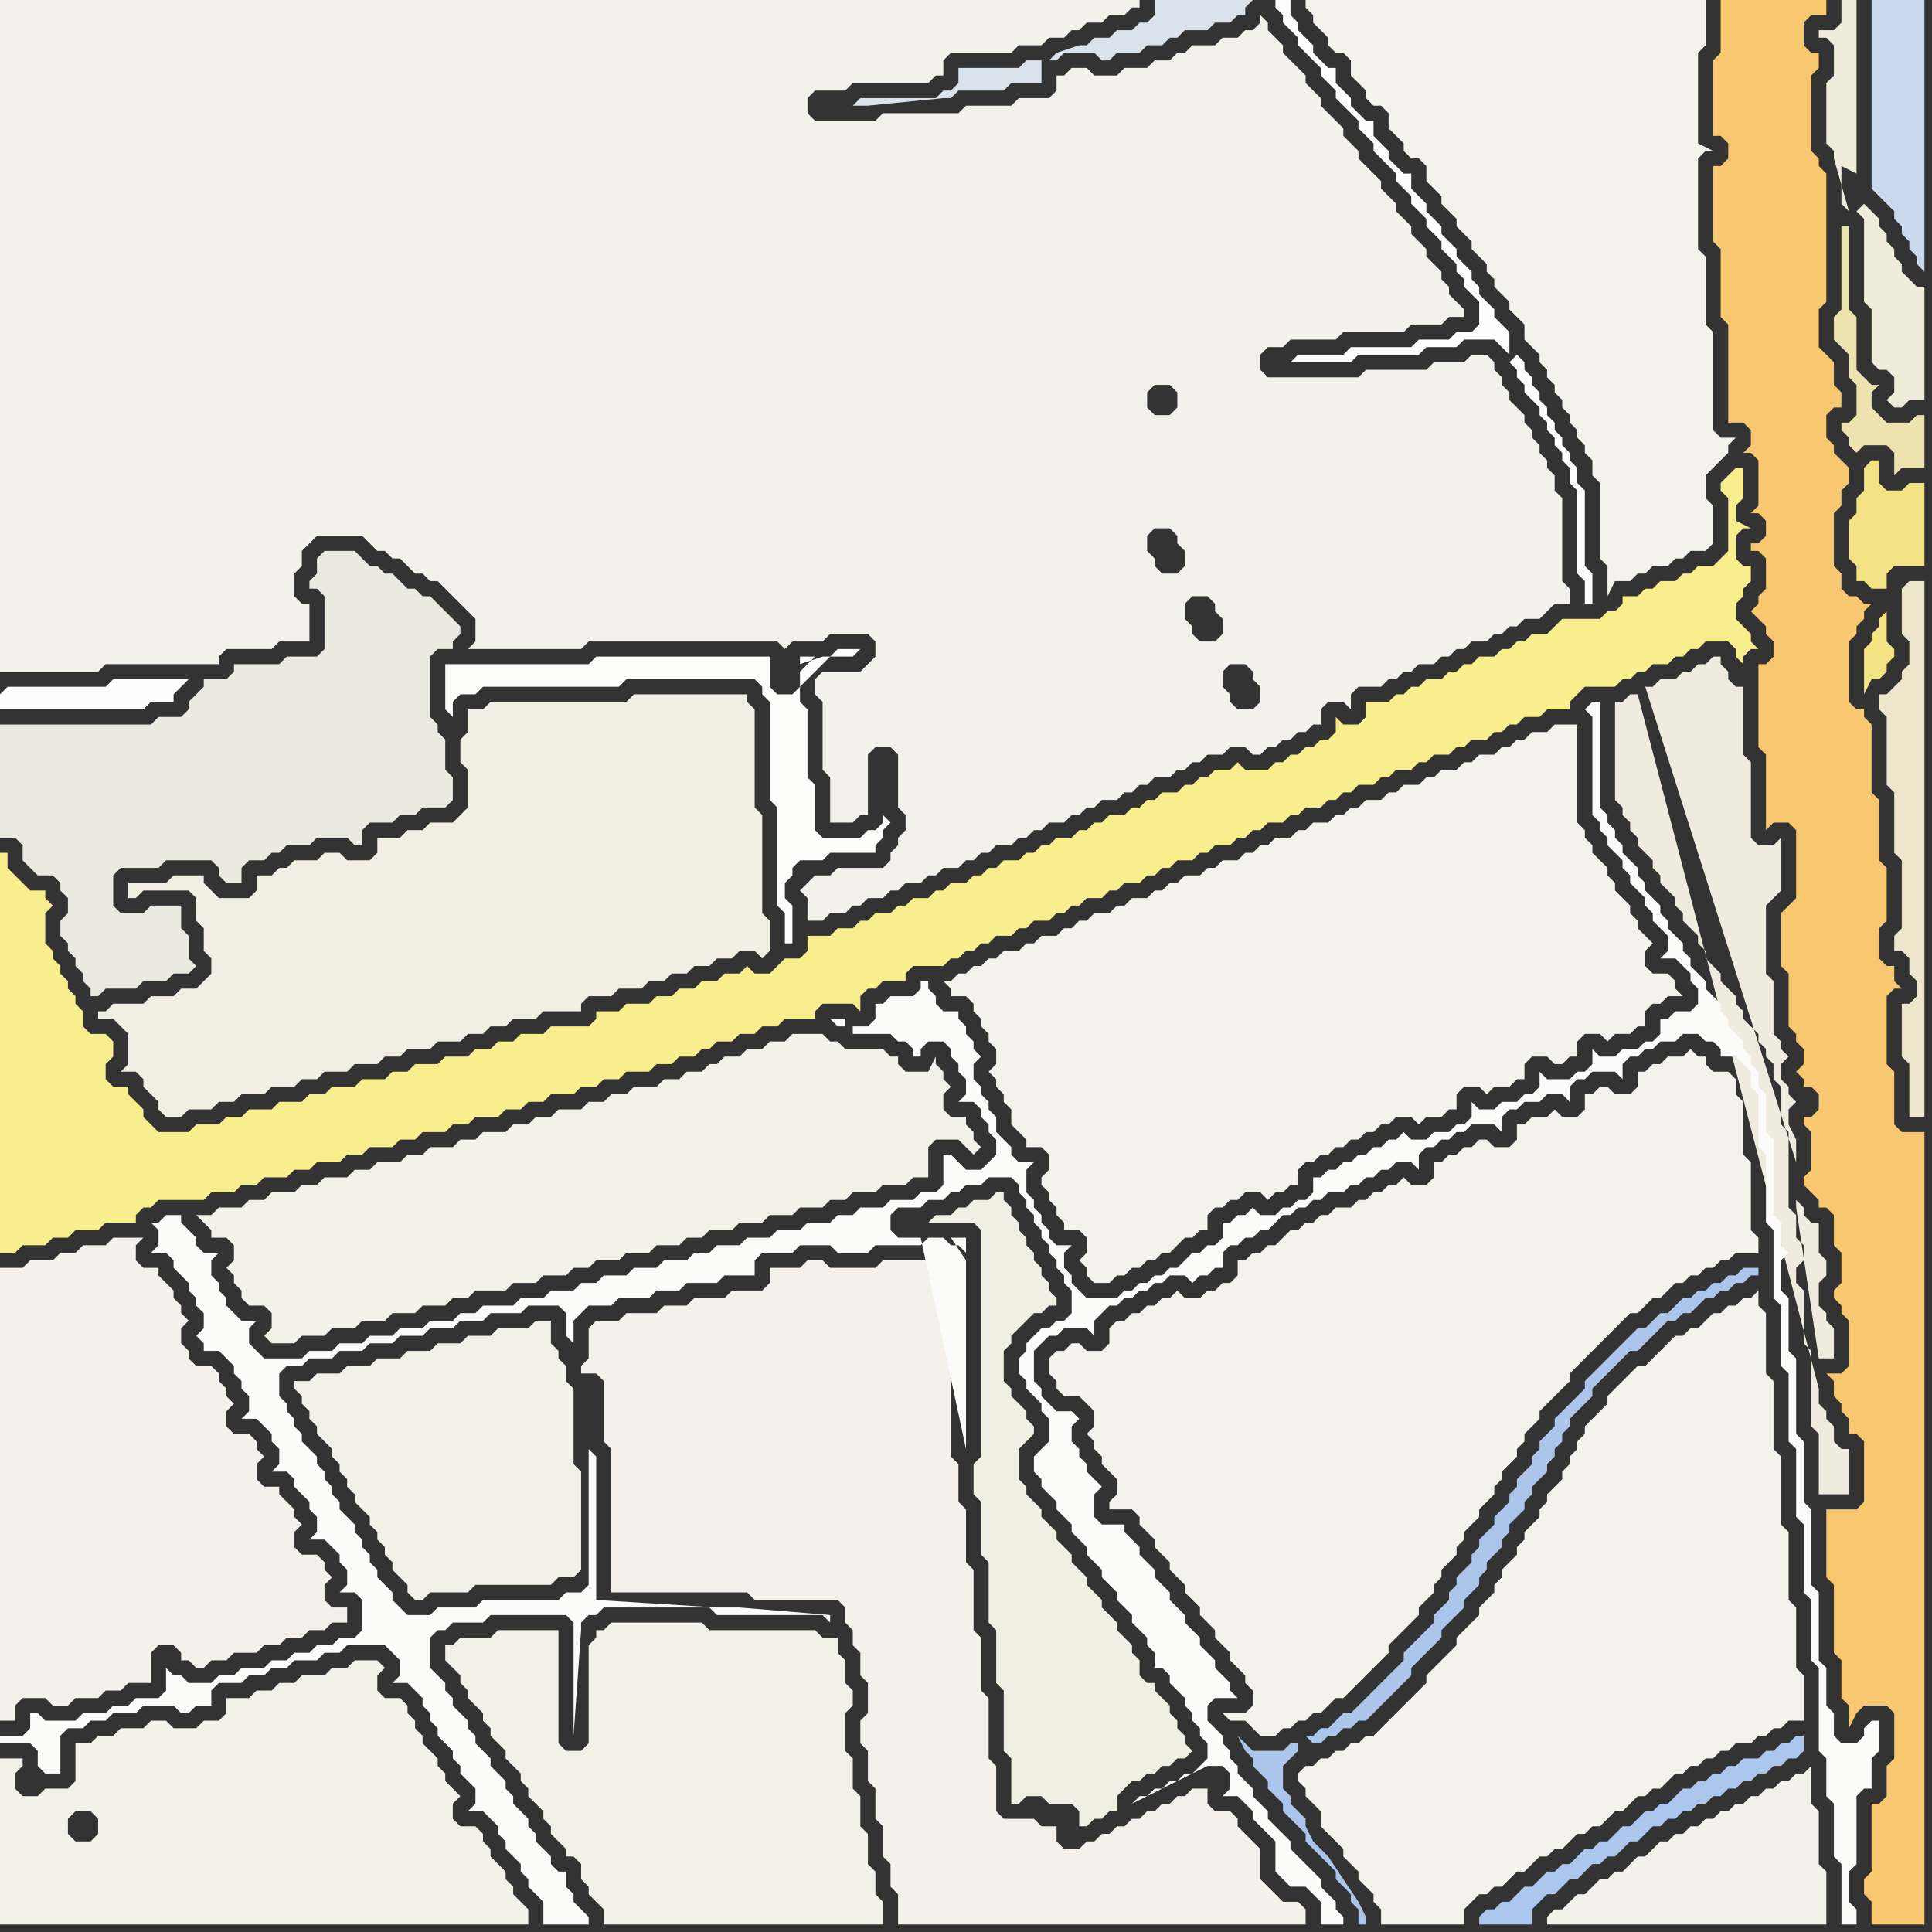 <svg width="256" height="256" xmlns="http://www.w3.org/2000/svg"><rect width="100%" height="100%" fill="#333333" stroke="none"/><script> 
var tempColor;
function hoverPath(evt){
obj = evt.target;
tempColor = obj.getAttribute("fill");
obj.setAttribute("fill","red");
//alert(tempColor);
//obj.setAttribute("stroke","red");}
function recoverPath(evt){
obj = evt.target;
obj.setAttribute("fill", tempColor);
//obj.setAttribute("stroke", tempColor);
}</script><path onmouseover="hoverPath(evt)" onmouseout="recoverPath(evt)" fill="rgb(243,241,233)" d="M  2,168l -2,0 0,60 2,0 0,-2 1,-1 3,0 1,1 2,0 1,-1 3,0 1,-1 2,0 1,-1 3,0 0,-4 1,-1 2,0 1,1 0,1 1,0 1,1 1,0 1,-1 2,0 1,-1 3,0 1,-1 2,0 1,-1 2,0 1,-1 2,0 1,-1 2,0 0,-2 -2,0 -1,-1 0,-2 1,-1 -1,-1 0,-1 -1,-1 -2,0 -1,-1 0,-2 1,-1 -1,-1 0,-1 -1,-1 -1,-1 0,-1 -2,0 -1,-1 0,-2 1,-1 -1,-1 0,-1 -1,-1 -2,0 -1,-1 0,-2 1,-1 -1,-1 0,-1 -1,-1 0,-1 -1,-1 -2,0 -1,-1 0,-1 -1,-1 0,-2 1,-1 -1,-1 0,-1 -1,-1 0,-1 -1,-1 -1,-1 0,-1 -2,0 -1,-1 0,-2 1,-1 -4,0 -1,1 -3,0 -1,1 -2,0 -1,1 -3,0 -1,1Z"/>
<path onmouseover="hoverPath(evt)" onmouseout="recoverPath(evt)" fill="rgb(242,241,231)" d="M  41,183l -2,0 0,1 1,1 0,1 1,1 0,1 1,1 0,1 1,1 1,1 0,1 1,1 0,1 1,1 0,1 1,1 0,1 1,1 1,1 0,1 1,1 0,1 1,1 0,1 1,1 0,1 1,1 1,1 0,1 1,1 1,0 1,-1 5,0 1,-1 10,0 1,-1 2,0 1,-1 0,-13 -1,-1 0,-10 -1,-1 0,-2 -1,-1 0,-1 -1,-1 0,-3 -2,0 -1,1 -4,0 -1,1 -3,0 -1,1 -3,0 -1,1 -3,0 -1,1 -3,0 -1,1 -3,0 -1,1 -3,0 -1,1Z"/>
<path onmouseover="hoverPath(evt)" onmouseout="recoverPath(evt)" fill="rgb(253,253,253)" d="M  171,48l 8,0 1,-1 8,0 1,-1 4,0 1,-1 4,0 1,1 1,1 0,-3 -1,-1 -1,-1 0,-1 -1,-1 -1,-1 0,-1 -1,-1 0,-1 -1,-1 -1,-1 0,-1 -1,-1 -1,-1 0,-1 -1,-1 -1,-1 0,-1 -1,-1 -1,-1 0,-2 -1,0 -1,-1 -1,-1 0,-1 -1,-1 -1,-1 0,-2 -1,0 -1,-1 -1,-1 0,-1 -1,-1 -1,-1 0,-2 -1,0 -1,-1 -1,-1 0,-1 -1,-1 -1,-1 0,-1 -1,-1 0,-2 -2,0 0,1 1,1 0,1 1,1 1,1 0,1 1,1 1,1 1,1 0,1 1,1 1,1 0,1 1,1 1,1 1,1 0,1 1,1 1,1 0,1 1,1 1,1 1,1 0,1 1,1 1,1 0,1 1,1 1,1 0,1 1,1 1,1 0,1 1,1 1,1 0,1 1,1 0,1 1,1 1,1 0,3 -1,1 -2,0 -1,1 -4,0 -1,1 -8,0 -1,1 -6,0 -1,1 30,-1 -1,1 0,0 1,1 0,1 1,1 0,1 1,1 1,1 0,1 1,1 0,1 1,1 0,1 1,1 0,1 1,1 0,2 1,1 0,11 1,1 0,3 1,0 0,-4 -1,-1 0,-10 -1,-1 0,-2 -1,-1 0,-1 -1,-1 0,-1 -1,-1 0,-1 -1,-1 0,-1 -1,-1 0,-1 -1,-1 0,-1 -1,-1 0,-1 -1,-1 -30,1Z"/>
<path onmouseover="hoverPath(evt)" onmouseout="recoverPath(evt)" fill="rgb(243,242,233)" d="M  28,161l -2,0 1,1 0,0 1,1 0,1 2,0 1,1 0,2 -1,1 1,1 0,1 1,1 0,1 1,1 2,0 1,1 0,2 -1,1 1,1 3,0 1,-1 3,0 1,-1 3,0 1,-1 3,0 1,-1 3,0 1,-1 3,0 1,-1 2,0 1,-1 4,0 1,-1 3,0 1,-1 3,0 1,-1 2,0 1,-1 3,0 1,-1 3,0 1,-1 3,0 1,-1 2,0 1,-1 3,0 1,-1 3,0 1,-1 3,0 1,-1 3,0 1,-1 2,0 1,-1 3,0 1,-1 3,0 1,-1 2,0 0,-4 1,-1 3,0 1,1 1,1 1,-1 0,0 -1,-1 0,-1 -1,-1 0,-1 -2,0 -1,-1 0,-2 1,-1 -1,-1 0,-1 -1,-1 0,-1 -1,2 -3,0 -1,-1 0,-1 -1,0 -1,-1 -5,0 -1,-1 -1,0 -1,-1 -4,0 -1,1 -2,0 -1,1 -2,0 -1,1 -2,0 -1,1 -1,0 -1,1 -2,0 -1,1 -2,0 -1,1 -3,0 -1,1 -2,0 -1,1 -2,0 -1,1 -3,0 -1,1 -2,0 -1,1 -2,0 -1,1 -3,0 -1,1 -2,0 -1,1 -3,0 -1,1 -2,0 -1,1 -3,0 -1,1 -2,0 -1,1 -3,0 -1,1 -2,0 -1,1 -3,0 -1,1 -2,0 -1,1 -3,0 -1,1Z"/>
<path onmouseover="hoverPath(evt)" onmouseout="recoverPath(evt)" fill="rgb(243,241,233)" d="M  78,177l 0,3 -1,1 0,1 2,0 1,1 0,8 1,1 0,19 18,0 1,1 11,0 1,1 0,2 1,1 0,2 1,1 0,3 1,1 0,4 -1,1 0,3 1,1 0,4 1,1 0,4 1,1 0,4 1,1 0,3 1,1 0,4 54,0 0,-2 -1,-1 -2,0 -1,-1 -1,-1 -1,-1 0,-4 -1,-1 -1,-1 -1,-1 0,-1 -1,-1 -2,0 -1,-1 0,-2 -2,0 -1,1 -1,0 -1,1 -1,0 -1,1 -1,0 -1,1 -1,0 -1,1 -1,0 -1,1 -1,0 -1,1 -1,0 -1,1 -2,0 -1,-1 0,-2 -2,0 -1,-1 -4,0 -1,-1 0,-6 -1,-1 0,-8 -1,-1 0,-7 -1,-1 0,-8 -1,-1 0,-7 -1,-1 0,-5 -1,-1 0,-26 -1,0 -1,-1 -1,1 -6,0 -1,1 -6,0 -1,-1 -2,0 -1,1 -4,0 0,2 -1,1 -4,0 -1,1 -4,0 -1,1 -3,0 -1,1 -4,0 -1,1 -3,0 -1,1 0,1 82,59 0,0 -82,-59Z"/>
<path onmouseover="hoverPath(evt)" onmouseout="recoverPath(evt)" fill="rgb(242,241,232)" d="M  80,216l -1,0 0,1 -1,1 0,13 -1,1 -2,0 -1,-1 0,-15 -8,0 -1,1 -4,0 -1,1 -1,0 0,2 1,1 0,0 1,1 0,1 1,1 0,1 1,1 1,1 0,1 1,1 0,1 1,1 1,1 0,1 1,1 1,1 0,1 1,1 0,1 1,1 1,1 0,1 1,1 0,1 1,1 1,1 0,1 1,0 1,1 0,2 1,1 0,1 1,1 1,1 0,2 37,0 0,-3 -1,-1 0,-3 -1,-1 0,-4 -1,-1 0,-4 -1,-1 0,-4 -1,-1 0,-5 1,-1 0,-2 -1,-1 0,-3 -1,-1 0,-2 -2,0 -1,-1 -14,0 -1,-1 -12,0 -1,1Z"/>
<path onmouseover="hoverPath(evt)" onmouseout="recoverPath(evt)" fill="rgb(244,243,235)" d="M  128,129l -1,0 -1,1 -1,0 1,1 0,1 2,0 1,1 0,1 1,1 0,1 1,1 0,1 1,1 0,2 -1,1 1,1 0,1 1,1 0,1 1,1 0,2 1,1 1,1 0,1 2,0 1,1 0,2 -1,1 0,1 1,1 0,1 1,1 0,1 1,1 0,1 2,0 1,1 0,2 -1,1 1,1 0,1 1,1 2,0 1,-1 1,0 1,-1 1,0 1,-1 1,0 1,-1 1,0 1,-1 1,-1 1,0 1,-1 1,0 0,-2 1,-1 1,0 1,-1 1,0 1,-1 2,0 1,1 1,-1 1,0 1,-1 1,0 0,-2 1,-1 1,0 1,-1 1,0 1,-1 1,0 1,-1 1,0 1,-1 1,0 1,-1 1,0 1,-1 2,0 1,1 1,-1 2,0 1,-1 1,0 0,-2 1,-1 2,0 1,1 1,-1 2,0 1,-1 1,0 0,-2 1,-1 2,0 1,1 1,0 1,-1 1,0 0,-2 1,-1 2,0 1,1 1,-1 2,0 1,-1 1,0 0,-2 1,-1 1,0 1,-1 2,0 -1,-1 0,-1 -1,-1 -2,0 -1,-1 0,-2 1,-1 -1,-1 0,0 -1,-1 0,-1 -1,-1 0,-1 -1,-1 -1,-1 0,-1 -1,-1 0,-1 -1,-1 -1,-1 0,-1 -1,-1 0,-1 -1,-1 0,-13 -3,0 -1,1 -2,0 -1,1 -1,0 -1,1 -1,0 -1,1 -2,0 -1,1 -1,0 -1,1 -2,0 -1,1 -1,0 -1,1 -2,0 -1,1 -1,0 -1,1 -2,0 -1,1 -1,0 -1,1 -1,0 -1,1 -2,0 -1,1 -1,0 -1,1 -2,0 -1,1 -1,0 -1,1 -1,0 -1,1 -2,0 -1,1 -1,0 -1,1 -2,0 -1,1 -1,0 -1,1 -1,0 -1,1 -2,0 -1,1 -1,0 -1,1 -2,0 -1,1 -1,0 -1,1 -1,0 -1,1 -2,0 -1,1 -1,0 -1,1 -2,0 -1,1 -1,0 -1,1 -1,0 -1,1Z"/>
<path onmouseover="hoverPath(evt)" onmouseout="recoverPath(evt)" fill="rgb(244,243,235)" d="M  175,0l -2,0 0,1 1,1 0,1 1,1 1,1 0,1 1,1 1,0 1,1 0,2 1,1 1,1 0,1 1,1 1,0 1,1 0,2 1,1 1,1 0,1 1,1 1,0 1,1 0,2 1,1 1,1 0,1 1,1 1,1 0,1 1,1 1,1 0,1 1,1 1,1 0,1 1,1 0,1 1,1 1,1 0,1 1,1 1,1 0,2 1,1 1,1 0,1 1,1 0,1 1,1 0,1 1,1 0,1 1,1 0,1 1,1 0,1 1,1 0,1 1,1 0,2 1,1 0,10 1,1 0,4 1,-2 2,0 1,-1 1,0 1,-1 2,0 1,-1 1,0 1,-1 2,0 1,-1 0,-5 -1,-1 0,-3 1,-1 1,-1 1,-1 0,-1 1,-1 -2,0 -1,-1 0,-13 -1,-1 0,-9 -1,-1 0,-12 1,-1 1,0 -2,-1 0,-12 1,-1 0,-6Z"/>
<path onmouseover="hoverPath(evt)" onmouseout="recoverPath(evt)" fill="rgb(247,200,112)" d="M  229,0l -1,0 0,7 -1,1 0,10 1,0 1,1 0,2 -1,1 -1,0 0,10 1,1 0,9 1,1 0,13 2,0 1,1 0,2 -1,1 1,0 1,1 0,6 -1,1 1,0 1,1 0,2 -1,1 -1,0 0,1 1,0 1,1 0,4 -1,1 0,1 -1,1 1,1 0,0 1,1 0,1 1,1 0,2 -1,1 -1,0 0,11 1,1 0,10 1,-1 2,0 1,1 0,9 -1,1 -1,1 0,7 1,1 0,7 1,1 0,1 1,1 0,2 -1,1 1,1 0,1 1,0 1,1 0,2 -1,1 -1,0 0,1 1,1 0,5 -1,1 0,1 1,1 1,1 0,1 1,0 1,1 0,4 1,1 0,4 -1,1 0,1 1,1 0,1 1,1 0,6 -1,1 -2,0 1,1 0,2 1,1 0,1 1,1 0,2 1,0 1,1 0,8 -1,1 -4,0 0,9 1,1 0,9 1,1 0,5 1,1 0,3 1,-2 1,-1 3,0 1,1 0,6 -1,1 0,4 -1,1 -1,0 0,9 -1,1 0,2 1,1 0,3 7,0 0,-105 -3,0 -1,-1 0,-7 -1,-1 0,-9 1,-1 1,0 -1,-1 0,-2 -1,0 -1,-1 0,-4 1,-1 0,-7 -1,-1 0,-8 -1,-1 0,-9 -1,-1 0,-1 -1,0 -1,-1 0,-8 1,-1 0,-1 1,-1 0,-1 1,-1 -1,0 -1,-1 -1,0 -1,-1 0,-2 -1,-1 0,-7 1,-1 0,-2 1,-1 0,-2 -1,-1 0,0 -1,-1 0,-1 -1,-1 0,-3 1,-1 1,0 0,-2 -1,-1 0,-3 -1,-1 -1,-1 0,-5 1,-1 0,-17 -1,-1 0,-1 -1,-1 0,-10 1,-1 0,-2 -1,0 -1,-1 0,-3 1,-1 2,0 0,-2Z"/>
<path onmouseover="hoverPath(evt)" onmouseout="recoverPath(evt)" fill="rgb(244,243,235)" d="M  172,235l 0,1 1,1 0,1 1,1 1,1 0,2 1,1 1,1 1,1 0,1 1,1 1,1 0,1 1,1 1,1 0,1 1,1 0,2 11,0 0,-2 1,-1 1,-1 1,0 1,-1 1,0 1,-1 1,-1 1,0 1,-1 1,-1 1,0 1,-1 1,0 1,-1 1,-1 1,0 1,-1 1,0 1,-1 1,-1 1,0 1,-1 1,-1 1,0 1,-1 1,0 1,-1 1,-1 1,0 1,-1 1,0 1,-1 1,0 1,-1 1,0 1,-1 2,0 1,-1 1,0 1,-1 1,0 1,-1 2,0 0,-6 -1,-1 0,-8 -1,-1 0,-9 -1,-1 0,-9 -1,-1 0,-9 -1,-1 0,-8 -1,-1 0,-2 -1,1 -1,0 -1,1 -1,0 -1,1 -1,0 -2,2 -1,0 -1,1 -1,0 -1,1 -1,1 -1,1 -1,1 -1,0 -2,2 -1,1 -1,1 0,1 -1,1 -1,1 -1,1 0,1 -1,1 0,1 -1,1 0,1 -1,1 0,1 -1,1 -1,1 0,1 -1,1 0,1 -1,1 -1,1 0,1 -1,1 0,1 -1,1 -1,1 0,1 -1,1 0,1 -1,1 -1,1 0,1 -2,2 -1,1 0,1 -1,1 -2,2 -1,1 0,1 -1,1 -1,1 -1,1 -4,4 -1,0 -1,1 -1,0 -1,1 -1,0 -1,1 -1,0 -1,1 -1,0 -1,1Z"/>
<path onmouseover="hoverPath(evt)" onmouseout="recoverPath(evt)" fill="rgb(254,254,254)" d="M  0,92l 0,2 19,0 1,-1 3,0 0,-1 1,-1 1,-1 -10,0 -1,1 -13,0 -1,1Z"/>
<path onmouseover="hoverPath(evt)" onmouseout="recoverPath(evt)" fill="rgb(239,236,223)" d="M  217,92l -1,0 -1,1 -1,0 0,13 1,1 0,1 1,1 0,1 1,1 0,1 1,1 1,1 0,1 1,1 0,1 1,1 1,1 0,1 1,1 0,1 1,1 1,1 0,1 1,1 0,1 1,1 1,1 0,1 1,1 1,1 0,1 1,1 0,1 1,1 1,1 0,1 1,1 0,1 1,1 0,2 1,1 0,5 1,1 0,10 1,1 0,3 1,1 0,2 -1,1 0,2 1,1 0,7 1,1 0,10 1,1 0,8 4,0 0,-6 -1,0 -1,-1 0,-2 -1,-1 0,-1 -1,-1 0,-2 -24,-92 24,88 2,0 0,-4 -1,-1 0,-1 -1,-1 0,-3 1,-1 0,-2 -1,-1 0,-4 -1,0 -1,-1 0,-1 -1,-1 0,1 3,20 -24,-88 21,62 0,-3 -1,-2 0,-2 1,-1 0,0 -1,-1 0,-1 -1,-1 0,-2 1,-1 -1,-1 0,-1 -1,-1 0,-7 -1,-1 0,-9 1,-1 1,-1 0,-7 -1,1 -2,0 -1,-1 0,-10 -1,-1 0,-9 -1,0 -1,-1 0,-1 -1,-1 0,-1 -1,0 -1,1 -1,0 -1,1 -1,0 -1,1 -2,0 -1,1 -1,0 20,63 -21,-62Z"/>
<path onmouseover="hoverPath(evt)" onmouseout="recoverPath(evt)" fill="rgb(240,236,220)" d="M  246,28l 1,1 0,11 1,1 0,7 1,1 1,0 1,1 0,2 -1,1 1,1 1,0 1,-1 2,0 0,-15 -1,0 -1,-1 -1,-1 0,-1 -1,-1 0,-1 -1,-1 0,-1 -1,-1 0,-1 -1,-1 -1,-1 -1,1 -1,0 -1,-1 0,-5 2,1 0,-23 -2,0 0,3 -1,1 -2,0 0,1 1,0 1,1 0,4 -1,1 0,8 1,1 0,1 2,7 1,0Z"/>
<path onmouseover="hoverPath(evt)" onmouseout="recoverPath(evt)" fill="rgb(235,234,225)" d="M  30,117l 2,0 0,-2 1,-1 2,0 1,-1 1,0 1,-1 3,0 1,-1 4,0 1,1 1,0 0,-2 1,-1 3,0 1,-1 2,0 1,-1 3,0 1,-1 0,-3 -1,-1 0,-4 -1,-1 0,-1 -1,-1 0,-8 1,-1 2,0 0,-1 1,-1 0,-1 -1,-1 0,0 -1,-1 -1,-1 -1,-1 -1,0 -1,-1 -1,0 -1,-1 -1,-1 -1,0 -1,-1 -1,0 -1,-1 -1,-1 -4,0 -1,1 0,2 -1,1 0,1 1,0 1,1 0,7 -1,1 -4,0 -1,1 -6,0 0,1 -1,1 -3,0 0,1 -1,1 -1,1 0,1 -1,1 -3,0 -1,1 -20,0 0,15 2,0 1,1 0,2 1,1 1,1 2,0 1,1 0,1 1,1 0,2 -1,1 0,2 1,1 0,1 1,1 0,1 1,1 0,1 1,1 0,1 1,0 1,-1 4,0 1,-1 3,0 1,-1 2,0 1,-1 -1,-1 0,-3 -1,-1 0,-3 -4,0 -1,1 -3,0 -1,-1 0,-4 1,-1 5,0 1,-1 6,0 1,1 0,1 1,1Z"/>
<path onmouseover="hoverPath(evt)" onmouseout="recoverPath(evt)" fill="rgb(244,243,235)" d="M  139,181l 0,1 1,1 0,1 1,1 2,0 1,1 1,1 0,2 -1,1 1,1 0,1 1,1 0,1 1,1 1,1 0,2 -1,1 0,1 3,0 1,1 0,1 1,1 1,1 0,1 1,1 1,1 0,1 1,1 1,1 0,1 1,1 1,1 0,1 1,1 1,1 0,1 1,1 1,1 0,1 1,1 1,1 0,1 1,1 0,2 -1,1 -3,0 1,1 2,0 1,1 1,1 2,0 1,-1 1,0 1,-1 1,0 1,-1 1,0 1,-1 1,-1 1,0 1,-1 1,-1 2,-2 1,-1 1,-1 0,-1 1,-1 1,-1 1,-1 1,-1 0,-1 1,-1 1,-1 0,-1 1,-1 0,-1 1,-1 1,-1 0,-1 1,-1 0,-1 1,-1 1,-1 0,-1 1,-1 1,-1 0,-1 1,-1 0,-1 2,-2 0,-1 1,-1 0,-1 1,-1 1,-1 0,-1 1,-1 1,-1 1,-1 1,-1 0,-1 1,-1 6,-6 1,-1 1,0 1,-1 1,-1 1,0 1,-1 1,-1 1,0 1,-1 1,0 1,-1 1,0 1,-1 1,0 1,-1 3,0 0,-2 -1,-1 0,-9 -1,-1 0,-7 -1,-1 0,-2 -1,-1 -2,0 -1,-1 0,-1 -1,0 -1,-1 -1,1 -2,0 -1,1 -1,0 -1,1 -1,0 0,2 -1,1 -2,0 -1,-1 -1,0 -1,1 -1,0 0,2 -1,1 -2,0 -1,-1 -1,1 -2,0 -1,1 -1,0 0,2 -1,1 -2,0 -1,-1 -1,0 -1,1 -1,0 -1,1 -1,0 -1,1 -1,0 0,2 -1,1 -2,0 -1,-1 -1,1 -1,0 -1,1 -1,0 -1,1 -1,0 -1,1 -2,0 -1,1 -1,0 -1,1 -1,0 -1,1 -1,0 -1,1 -1,1 -1,0 -1,1 -1,0 -1,1 -1,0 0,2 -1,1 -1,0 -1,1 -1,0 -1,1 -2,0 -1,-1 -1,1 -1,0 -1,1 -1,0 -1,1 -1,0 -1,1 -1,0 -1,1 0,2 -1,1 -2,0 -1,-1 -1,0 -1,1 -1,0 -1,1Z"/>
<path onmouseover="hoverPath(evt)" onmouseout="recoverPath(evt)" fill="rgb(202,217,237)" d="M  251,29l 0,0 1,1 0,1 1,1 0,1 1,1 0,1 1,1 0,-36 -7,0 0,25 1,1 0,0 1,1 1,1Z"/>
<path onmouseover="hoverPath(evt)" onmouseout="recoverPath(evt)" fill="rgb(249,238,142)" d="M  0,158l 0,8 2,0 1,-1 3,0 1,-1 2,0 1,-1 3,0 1,-1 4,0 0,-1 1,-1 1,0 1,-1 6,0 1,-1 3,0 1,-1 2,0 1,-1 3,0 1,-1 2,0 1,-1 3,0 1,-1 2,0 1,-1 3,0 1,-1 2,0 1,-1 3,0 1,-1 2,0 1,-1 3,0 1,-1 2,0 1,-1 2,0 1,-1 3,0 1,-1 2,0 1,-1 2,0 1,-1 3,0 1,-1 2,0 1,-1 2,0 1,-1 1,0 1,-1 2,0 1,-1 2,0 1,-1 2,0 1,-1 4,0 0,-1 1,-1 4,0 1,1 0,-2 1,-1 1,0 1,-1 3,0 0,-1 1,-1 4,0 1,-1 1,0 1,-1 1,0 1,-1 1,0 1,-1 2,0 1,-1 1,0 1,-1 2,0 1,-1 1,0 1,-1 1,0 1,-1 2,0 1,-1 1,0 1,-1 2,0 1,-1 1,0 1,-1 1,0 1,-1 2,0 1,-1 1,0 1,-1 2,0 1,-1 1,0 1,-1 1,0 1,-1 2,0 1,-1 1,0 1,-1 2,0 1,-1 1,0 1,-1 1,0 1,-1 2,0 1,-1 1,0 1,-1 2,0 1,-1 1,0 1,-1 2,0 1,-1 1,0 1,-1 2,0 1,-1 1,0 1,-1 1,0 1,-1 2,0 1,-1 3,0 0,-1 1,-1 1,-1 4,0 1,-1 1,0 1,-1 1,0 1,-1 2,0 1,-1 1,0 1,-1 1,0 1,-1 3,0 1,1 0,1 1,1 0,-1 1,-1 1,0 -1,-1 0,-1 -1,-1 -1,-1 0,-2 1,-1 0,-1 1,-1 0,-2 -1,0 -1,-1 0,-3 1,-1 1,0 -2,-1 0,-2 1,-1 0,-4 -1,0 -1,1 0,0 -1,1 0,1 1,1 0,7 -1,1 -1,1 -2,0 -1,1 -1,0 -1,1 -2,0 -1,1 -1,0 -1,1 -2,0 0,1 -1,1 -1,0 -1,1 -5,0 -1,1 -1,1 -2,0 -1,1 -1,0 -1,1 -1,0 -1,1 -2,0 -1,1 -1,0 -1,1 -1,0 -1,1 -2,0 -1,1 -1,0 -1,1 -1,0 -1,1 -3,0 0,2 -1,1 -2,0 -1,-1 0,2 -1,1 -1,0 -1,1 -1,0 -1,1 -1,0 -1,1 -1,0 -1,1 -3,0 -1,-1 -1,1 -2,0 -1,1 -1,0 -1,1 -1,0 -1,1 -2,0 -1,1 -1,0 -1,1 -1,0 -1,1 -2,0 -1,1 -1,0 -1,1 -1,0 -1,1 -2,0 -1,1 -1,0 -1,1 -1,0 -1,1 -2,0 -1,1 -1,0 -1,1 -1,0 -1,1 -2,0 -1,1 -1,0 -1,1 -2,0 -1,1 -1,0 -1,1 -2,0 -1,1 -1,0 -1,1 -2,0 -1,1 -3,0 0,2 -1,1 -2,0 -1,1 -1,1 -2,0 -1,-1 -1,1 -2,0 -1,1 -2,0 -1,1 -2,0 -1,1 -2,0 -1,1 -3,0 -1,1 -3,0 0,1 -1,1 -5,0 -1,1 -3,0 -1,1 -2,0 -1,1 -2,0 -1,1 -3,0 -1,1 -3,0 -1,1 -2,0 -1,1 -3,0 -1,1 -3,0 -1,1 -2,0 -1,1 -3,0 -1,1 -3,0 -1,1 -2,0 -1,1 -3,0 -1,1 -4,0 -1,-1 -1,-1 0,-1 -1,-1 -1,-1 0,-1 -2,0 -1,-1 0,-2 1,-1 0,-2 -1,-1 -2,0 -1,-1 0,-2 -1,-1 0,-1 -1,-1 0,-1 -1,-1 0,-1 -1,-1 0,-1 -1,-1 0,-4 1,-1 -1,-1 0,-1 -2,0 -1,-1 -1,-1 -1,-1 0,-2 -1,0Z"/>
<path onmouseover="hoverPath(evt)" onmouseout="recoverPath(evt)" fill="rgb(251,251,249)" d="M  2,230l -2,0 0,1 4,0 1,1 0,2 1,1 2,0 0,-5 1,-1 2,0 1,-1 2,0 1,-1 3,0 1,-1 4,0 1,1 1,0 1,-1 2,0 0,-2 1,-1 3,0 1,-1 2,0 1,-1 2,0 1,-1 3,0 1,-1 2,0 1,-1 5,0 1,1 1,1 0,2 -1,1 2,0 1,1 1,1 0,1 1,1 0,1 1,1 0,1 1,1 1,1 0,1 1,1 0,1 1,1 1,1 0,2 -1,1 2,0 1,1 1,1 0,1 1,1 0,1 1,1 1,1 0,1 1,1 0,1 1,1 1,1 0,3 6,0 0,-1 -1,-1 0,0 -1,-1 0,-1 -1,-1 0,-2 -1,0 -1,-1 0,-1 -1,-1 -1,-1 0,-1 -1,-1 0,-1 -1,-1 -1,-1 0,-1 -1,-1 0,-1 -1,-1 -1,-1 0,-1 -1,-1 -1,-1 0,-1 -1,-1 0,-1 -1,-1 -1,-1 0,-1 -1,-1 0,-1 -1,-1 -1,-1 0,-4 1,-1 1,0 1,-1 4,0 1,-1 10,0 1,1 0,15 1,-14 0,-1 1,-1 1,0 1,-1 14,0 1,1 14,0 1,1 0,-1 -12,-1 -3,0 -16,-1 0,-19 -1,-1 0,18 -1,1 -2,0 -1,1 -10,0 -1,1 -5,0 -1,1 -3,0 -1,-1 -1,-1 0,-1 -1,-1 -1,-1 0,-1 -1,-1 0,-1 -1,-1 0,-1 -1,-1 0,-1 -1,-1 -1,-1 0,-1 -1,-1 0,-1 -1,-1 0,-1 -1,-1 0,-1 -1,-1 -1,-1 0,-1 -1,-1 0,-1 -1,-1 0,-1 -1,-1 0,-3 1,-1 2,0 1,-1 3,0 1,-1 3,0 1,-1 3,0 1,-1 3,0 1,-1 3,0 1,-1 3,0 1,-1 4,0 1,-1 4,0 1,1 0,3 1,1 0,-3 2,-2 3,0 1,-1 4,0 1,-1 3,0 1,-1 4,0 1,-1 4,0 0,-2 1,-1 4,0 1,-1 4,0 1,1 4,0 1,-1 6,0 1,-1 2,0 1,1 1,0 1,1 0,-2 -2,0 2,3 0,25 -6,-28 -3,0 -1,-1 0,-2 1,-1 3,0 1,-1 2,0 1,-1 1,0 1,-1 2,0 1,-1 3,0 1,1 0,1 1,1 0,1 1,1 0,1 1,1 0,1 1,1 0,1 1,1 0,1 1,1 0,1 1,1 0,3 -1,1 -1,0 -1,1 -1,0 -1,1 -1,1 0,1 -1,1 0,2 1,1 0,1 1,1 1,1 0,1 1,1 0,3 -1,1 -1,1 0,2 1,1 0,1 1,1 1,1 0,1 1,1 1,1 0,1 1,1 1,1 0,1 1,1 1,1 0,1 1,1 1,1 0,1 1,1 1,1 0,1 1,1 1,1 0,1 1,1 0,2 1,0 1,1 0,1 1,1 1,1 0,1 1,1 0,1 1,1 0,1 1,1 0,2 -1,1 -1,1 -1,0 -1,1 -1,0 -1,1 -1,0 -1,1 -1,0 -1,1 10,-5 2,0 1,1 0,2 -1,1 2,0 1,1 1,1 0,1 1,1 1,1 1,1 0,4 1,1 1,1 2,0 1,1 1,1 0,3 3,0 0,-1 -1,-1 0,-1 -1,-1 -1,-1 0,-1 -1,-1 -1,-1 -1,-1 -1,-1 0,-1 -1,-1 -1,-1 -1,-1 0,-1 -1,-1 -1,-1 0,-1 -1,-1 -1,-1 0,-1 -1,-1 0,-1 -1,-1 0,-1 -1,-1 -1,-1 0,-2 1,-1 3,0 -1,-1 0,-1 -1,-1 -1,-1 0,-1 -1,-1 -1,-1 0,-1 -1,-1 -1,-1 0,-1 -1,-1 -1,-1 0,-1 -1,-1 -1,-1 0,-1 -1,-1 -1,-1 0,-1 -1,-1 -1,-1 0,-1 -3,0 -1,-1 0,-3 1,-1 -1,-1 0,0 -1,-1 0,-1 -1,-1 0,-1 -1,-1 0,-2 1,-1 -1,-1 -2,0 -1,-1 -1,-1 0,-1 -1,-1 0,-4 1,-1 1,-1 1,0 1,-1 3,0 1,1 0,-2 1,-1 1,-1 1,0 1,-1 1,0 1,-1 1,0 1,-1 1,0 1,-1 2,0 1,1 1,-1 1,0 1,-1 1,0 0,-2 1,-1 1,0 1,-1 1,0 1,-1 1,0 1,-1 1,-1 1,0 1,-1 1,0 1,-1 1,0 1,-1 2,0 1,-1 1,0 1,-1 1,0 1,-1 1,0 1,-1 2,0 1,1 0,-2 1,-1 1,0 1,-1 1,0 1,-1 1,0 1,-1 3,0 1,1 0,-2 1,-1 1,0 1,-1 2,0 1,-1 2,0 1,1 0,-2 1,-1 1,0 1,-1 3,0 1,1 0,-2 1,-1 1,0 1,-1 1,0 1,-1 2,0 1,-1 2,0 1,1 1,0 1,1 0,1 2,0 1,1 1,1 0,2 1,1 0,7 1,1 0,9 1,1 0,9 1,1 0,8 1,1 0,9 1,1 0,9 1,1 0,9 1,1 0,8 1,1 0,11 1,1 0,5 1,1 0,7 1,1 0,8 2,0 0,-2 -1,-1 0,-4 1,-1 0,-9 1,-1 1,0 0,-4 1,-1 0,-4 -1,0 -1,1 0,1 -1,1 -2,0 -1,-1 0,-3 -1,-1 0,-5 -1,-1 0,-9 -1,-1 0,-10 -1,-1 0,-8 -1,-1 0,-10 -1,-1 0,-7 -1,-1 0,-4 1,-1 -1,-1 0,-3 -1,-1 0,-10 -1,-1 0,-5 -1,-1 0,-2 -1,-1 0,-1 -1,-1 0,-1 -1,-1 -1,-1 0,-1 -1,-1 0,-1 -1,-1 -1,-1 0,-1 -1,-1 -1,-1 0,-1 -1,-1 0,-1 -1,-1 -1,-1 0,-1 -1,-1 0,-1 -1,-1 -1,-1 0,-1 -1,-1 0,-1 -1,-1 -1,-1 0,-1 -1,-1 0,-1 -1,-1 0,-1 -1,-1 0,-14 -1,0 -1,1 0,0 1,1 0,13 1,1 0,1 1,1 0,1 1,1 1,1 0,1 1,1 0,1 1,1 1,1 0,1 1,1 0,1 1,1 1,1 0,2 -1,1 2,0 1,1 1,1 0,1 1,1 0,2 -1,1 -2,0 -1,1 -1,0 0,2 -1,1 -1,0 -1,1 -2,0 -1,1 -2,0 -1,-1 0,2 -1,1 -1,0 -1,1 -3,0 -1,-1 0,2 -1,1 -1,0 -1,1 -2,0 -1,1 -2,0 -1,-1 0,2 -1,1 -1,0 -1,1 -2,0 -1,1 -2,0 -1,-1 -1,1 -1,0 -1,1 -1,0 -1,1 -1,0 -1,1 -1,0 -1,1 -1,0 -1,1 -1,0 0,2 -1,1 -1,0 -1,1 -1,0 -1,1 -2,0 -1,-1 -1,1 -1,0 -1,1 -1,0 0,2 -1,1 -1,0 -1,1 -1,0 -1,1 -1,1 -1,0 -1,1 -1,0 -1,1 -1,0 -1,1 -1,0 -1,1 -4,0 -1,-1 -1,-1 0,-1 -1,-1 0,-2 1,-1 -2,0 -1,-1 0,-1 -1,-1 0,-1 -1,-1 0,-1 -1,-1 0,-3 1,-1 -2,0 -1,-1 0,-1 -1,-1 -1,-1 0,-2 -1,-1 0,-1 -1,-1 0,-1 -1,-1 0,-2 1,-1 -1,-1 0,-1 -1,-1 0,-1 -1,-1 0,-1 -2,0 -1,-1 0,-1 -1,-1 0,-1 -1,0 0,1 -1,1 -3,0 -1,1 -1,0 0,2 -1,1 -2,0 0,1 5,0 1,1 1,0 1,1 0,1 1,0 0,-1 1,-1 2,0 1,1 0,1 1,1 0,1 1,1 0,2 -1,1 2,0 1,1 0,1 1,1 0,1 1,1 0,2 -1,1 -1,1 -2,0 -1,-1 -1,-1 -1,0 0,4 -1,1 -2,0 -1,1 -3,0 -1,1 -3,0 -1,1 -2,0 -1,1 -3,0 -1,1 -3,0 -1,1 -3,0 -1,1 -3,0 -1,1 -2,0 -1,1 -3,0 -1,1 -3,0 -1,1 -3,0 -1,1 -2,0 -1,1 -3,0 -1,1 -3,0 -1,1 -4,0 -1,1 -2,0 -1,1 -3,0 -1,1 -3,0 -1,1 -3,0 -1,1 -3,0 -1,1 -3,0 -1,1 -5,0 -1,-1 -1,-1 0,-2 1,-1 -2,0 -1,-1 -1,-1 0,-1 -1,-1 0,-1 -1,-1 0,-2 1,-1 -2,0 -1,-1 0,-1 -1,-1 -1,-1 0,-1 -2,0 -1,1 -1,0 1,1 0,2 -1,1 2,0 1,1 0,1 1,1 1,1 0,1 1,1 0,1 1,1 0,2 -1,1 1,1 0,1 2,0 1,1 1,1 0,1 1,1 0,1 1,1 0,2 -1,1 2,0 1,1 1,1 0,1 1,1 0,2 -1,1 2,0 1,1 0,1 1,1 1,1 0,1 1,1 0,2 -1,1 2,0 1,1 1,1 0,1 1,1 0,2 -1,1 2,0 1,1 0,4 -1,1 -2,0 -1,1 -2,0 -1,1 -2,0 -1,1 -2,0 -1,1 -3,0 -1,1 -2,0 -1,1 -3,0 -1,-1 -1,0 -1,-1 0,3 -1,1 -3,0 -1,1 -2,0 -1,1 -3,0 -1,1 -4,0 -1,-1 -1,0 0,2 -1,1 -1,0 110,-94 0,-1 -2,0 1,1 1,0 -110,94Z"/>
<path onmouseover="hoverPath(evt)" onmouseout="recoverPath(evt)" fill="rgb(243,242,233)" d="M  16,255l 54,0 0,-2 -1,-1 -1,-1 0,-1 -1,-1 0,-1 -1,-1 -1,-1 0,-1 -1,-1 0,-1 -1,-1 -2,0 -1,-1 0,-2 1,-1 -1,-1 0,0 -1,-1 0,-1 -1,-1 0,-1 -1,-1 -1,-1 0,-1 -1,-1 0,-1 -1,-1 0,-1 -1,-1 -2,0 -1,-1 0,-2 1,-1 -1,-1 -3,0 -1,1 -2,0 -1,1 -3,0 -1,1 -2,0 -1,1 -2,0 -1,1 -3,0 0,2 -1,1 -2,0 -1,1 -3,0 -1,-1 -2,0 -1,1 -3,0 -1,1 -2,0 -1,1 -2,0 0,5 -1,1 -3,0 -1,1 -2,0 -1,-1 0,-2 1,-1 0,-1 -3,0 0,22 16,0 -6,-15 2,0 1,1 0,2 -1,1 -2,0 -1,-1 0,-2 1,-1 6,15Z"/>
<path onmouseover="hoverPath(evt)" onmouseout="recoverPath(evt)" fill="rgb(242,241,234)" d="M  107,117l 0,0 -1,1 1,1 0,3 2,0 1,-1 2,0 1,-1 1,0 1,-1 2,0 1,-1 1,0 1,-1 2,0 1,-1 1,0 1,-1 2,0 1,-1 1,0 1,-1 1,0 1,-1 2,0 1,-1 1,0 1,-1 1,0 1,-1 2,0 1,-1 1,0 1,-1 1,0 1,-1 2,0 1,-1 1,0 1,-1 1,0 1,-1 2,0 1,-1 1,0 1,-1 1,0 1,-1 2,0 1,-1 2,0 1,1 1,0 1,-1 1,0 1,-1 1,0 1,-1 1,0 1,-1 1,0 0,-2 1,-1 2,0 1,1 0,-2 1,-1 3,0 1,-1 1,0 1,-1 1,0 1,-1 2,0 1,-1 1,0 1,-1 1,0 1,-1 2,0 1,-1 1,0 1,-1 1,0 1,-1 2,0 1,-1 1,-1 2,0 0,-2 -1,-1 0,-11 -1,-1 0,-2 -1,-1 0,-1 -1,-1 0,-1 -1,-1 0,-1 -1,-1 0,-1 -1,-1 -1,-1 0,-1 -1,-1 0,-1 -1,-1 0,-1 -1,-1 -2,0 -1,1 -4,0 -1,1 -8,0 -1,1 -12,0 -1,-1 0,-2 1,-1 2,0 1,-1 6,0 1,-1 8,0 1,-1 4,0 1,-1 2,0 0,-1 -1,-1 0,0 -1,-1 0,-1 -1,-1 0,-1 -1,-1 -1,-1 0,-1 -1,-1 -1,-1 0,-1 -1,-1 -1,-1 0,-1 -1,-1 -1,-1 0,-1 -1,-1 -1,-1 -1,-1 0,-1 -1,-1 -1,-1 0,-1 -1,-1 -1,-1 -1,-1 0,-1 -1,-1 -1,-1 0,-1 -1,-1 -1,-1 -1,-1 0,-1 -1,-1 -1,-1 0,-1 -1,-1 0,1 -1,1 -1,0 -1,1 -2,0 -1,1 -3,0 -1,1 -1,0 -1,1 -2,0 -1,1 -3,0 -1,1 -3,0 -1,-1 -2,0 -1,1 -1,0 0,2 -1,1 -4,0 -1,1 -6,0 -1,1 -10,0 -1,1 -8,0 -1,-1 0,-2 1,-1 4,0 1,-1 10,0 1,-1 1,0 0,-2 1,-1 8,0 1,-1 3,0 1,-1 2,0 1,-1 1,0 1,-1 2,0 1,-1 2,0 1,-1 1,0 0,-1 -151,0 0,89 13,0 1,-1 15,0 0,-1 1,-1 6,0 1,-1 4,0 0,-5 -1,0 -1,-1 0,-3 1,-1 0,-2 1,-1 1,-1 6,0 1,1 1,1 1,0 1,1 1,0 1,1 1,1 1,0 1,1 1,0 1,1 1,1 1,1 1,1 1,1 0,3 -1,1 15,0 1,-1 25,0 1,1 0,0 1,-1 4,0 1,-1 5,0 1,1 0,2 -1,1 -1,1 -5,0 -1,1 0,2 1,1 0,9 1,1 0,6 3,0 1,-1 1,0 0,-8 1,-1 2,0 1,1 0,7 1,1 0,2 -1,1 0,1 -1,1 0,1 -1,1 -6,0 -1,1 -2,0 -1,1 59,-23 -2,0 -1,-1 0,-1 -1,-1 0,-2 1,-1 2,0 1,1 0,1 1,1 0,2 -1,1 -59,23 54,-32 -2,0 -1,-1 0,-1 -1,-1 0,-2 1,-1 2,0 1,1 0,1 1,1 0,2 -1,1 -54,32 49,-41 -2,0 -1,-1 0,-1 -1,-1 0,-2 1,-1 2,0 1,1 0,1 1,1 0,2 -1,1 -49,41 49,-65 0,2 -1,1 -2,0 -1,-1 0,-2 1,-1 2,0 1,1 -49,65Z"/>
<path onmouseover="hoverPath(evt)" onmouseout="recoverPath(evt)" fill="rgb(240,239,227)" d="M  135,196l 0,-4 1,-1 1,-1 0,-1 -1,-1 0,-1 -1,-1 -1,-1 0,-1 -1,-1 0,-4 1,-1 0,-1 1,-1 1,-1 1,-1 1,0 1,-1 1,0 0,-1 -1,-1 0,-1 -1,-1 0,-1 -1,-1 0,-1 -1,-1 0,-1 -1,-1 0,-1 -1,-1 0,-1 -1,-1 0,-1 -1,0 -1,1 -2,0 -1,1 -1,0 -1,1 -2,0 -1,1 6,0 1,1 0,30 -1,1 0,4 1,1 0,7 1,1 0,8 1,1 0,7 1,1 0,8 1,1 0,6 1,0 1,-1 2,0 1,1 3,0 1,1 0,2 1,0 1,-1 1,0 1,-1 1,0 0,-2 1,-1 1,-1 1,0 1,-1 1,0 1,-1 1,0 1,-1 1,0 1,-1 -1,-1 0,-1 -1,-1 0,-1 -1,-1 0,-1 -1,-1 -1,-1 0,-1 -1,0 -1,-1 0,-2 -1,-1 0,-1 -1,-1 -1,-1 0,-1 -1,-1 -1,-1 0,-1 -1,-1 -1,-1 0,-1 -1,-1 -1,-1 0,-1 -1,-1 -1,-1 0,-1 -1,-1 -1,-1 0,-1 -1,-1 -1,-1 0,-1 -1,-1Z"/>
<path onmouseover="hoverPath(evt)" onmouseout="recoverPath(evt)" fill="rgb(172,199,237)" d="M  196,254l 0,1 7,0 0,-2 1,-1 1,-1 1,0 1,-1 1,-1 1,0 1,-1 1,-1 1,0 1,-1 1,0 1,-1 1,-1 1,0 1,-1 1,-1 1,0 1,-1 1,0 1,-1 1,0 1,-1 1,0 1,-1 1,0 1,-1 1,0 1,-1 1,0 1,-1 1,0 1,-1 1,0 1,-1 1,0 1,-1 0,-2 -1,0 -1,1 -1,0 -1,1 -1,0 -1,1 -2,0 -1,1 -1,0 -1,1 -1,0 -1,1 -1,0 -1,1 -1,0 -1,1 -1,1 -1,0 -1,1 -1,0 -1,1 -1,1 -1,0 -1,1 -1,1 -1,0 -1,1 -1,0 -1,1 -1,1 -1,0 -1,1 -1,0 -1,1 -1,1 -1,0 -1,1 -1,1 -1,0 -1,1 -1,0 -1,1Z"/>
<path onmouseover="hoverPath(evt)" onmouseout="recoverPath(evt)" fill="rgb(243,242,234)" d="M  205,254l 0,1 37,0 0,-7 -1,-1 0,-7 -1,-1 0,-5 -1,1 -1,0 -1,1 -1,0 -1,1 -1,0 -1,1 -1,0 -1,1 -1,0 -1,1 -1,0 -1,1 -1,0 -1,1 -1,0 -1,1 -1,0 -1,1 -1,0 -1,1 -1,1 -1,0 -1,1 -1,1 -1,0 -1,1 -1,0 -1,1 -1,1 -1,0 -1,1 -1,1 -1,0 -1,1Z"/>
<path onmouseover="hoverPath(evt)" onmouseout="recoverPath(evt)" fill="rgb(236,227,174)" d="M  248,54l 0,-2 1,-1 -1,0 -1,-1 -1,-1 0,-7 -1,-1 0,-11 -1,0 0,11 -1,1 0,3 1,1 0,0 1,1 0,3 1,1 0,4 -1,1 -1,0 0,1 1,1 0,1 1,1 1,-1 3,0 1,1 0,3 1,-1 3,0 0,-7 -1,0 -1,1 -3,0 -1,-1 -1,-1Z"/>
<path onmouseover="hoverPath(evt)" onmouseout="recoverPath(evt)" fill="rgb(237,230,205)" d="M  252,78l 0,6 1,1 0,3 -1,1 0,1 -1,1 -1,1 -1,0 0,2 1,1 0,9 1,1 0,8 1,1 0,9 -1,1 0,2 1,0 1,1 0,2 1,1 0,2 -1,1 -1,0 0,7 1,1 0,7 2,0 0,-71 -2,0 -1,1Z"/>
<path onmouseover="hoverPath(evt)" onmouseout="recoverPath(evt)" fill="rgb(241,239,228)" d="M  35,116l -1,0 0,2 -1,1 -4,0 -1,-1 -1,-1 0,-1 -4,0 -1,1 -5,0 0,2 1,0 1,-1 6,0 1,1 0,3 1,1 0,3 1,1 0,2 -1,1 -1,1 -2,0 -1,1 -3,0 -1,1 -4,0 -1,1 -1,0 0,1 2,0 1,1 1,1 0,4 -1,1 2,0 1,1 0,1 1,1 1,1 0,1 1,1 2,0 1,-1 3,0 1,-1 2,0 1,-1 3,0 1,-1 3,0 1,-1 2,0 1,-1 3,0 1,-1 3,0 1,-1 2,0 1,-1 3,0 1,-1 3,0 1,-1 2,0 1,-1 2,0 1,-1 3,0 1,-1 5,0 0,-1 1,-1 3,0 1,-1 3,0 1,-1 2,0 1,-1 2,0 1,-1 2,0 1,-1 2,0 1,-1 2,0 1,1 1,-1 0,-4 -1,-1 0,-13 -1,-1 0,-13 -1,-1 0,-1 -15,0 -1,1 -18,0 -1,1 -2,0 0,3 -1,1 0,3 1,1 0,5 -1,1 -1,1 -3,0 -1,1 -2,0 -1,1 -3,0 0,2 -1,1 -3,0 -1,-1 -2,0 -1,1 -3,0 -1,1 -1,0 -1,1Z"/>
<path onmouseover="hoverPath(evt)" onmouseout="recoverPath(evt)" fill="rgb(252,252,251)" d="M  109,111l 0,0 -1,-1 0,-6 -1,-1 0,-9 -1,-1 0,-4 2,-2 -2,0 0,1 3,-1 4,0 1,-1 -3,0 -6,6 -2,0 -1,-1 0,-4 -23,0 -1,1 -19,0 0,6 1,1 0,-2 1,-1 2,0 1,-1 18,0 1,-1 17,0 1,1 0,1 1,1 0,13 1,1 0,13 1,1 0,4 1,0 0,-5 -1,-1 0,-2 1,-1 0,-1 1,-1 3,0 1,-1 6,0 0,-1 1,-1 0,-1 1,-1 -1,-1 0,1 -1,1 -1,0 -1,1Z"/>
<path onmouseover="hoverPath(evt)" onmouseout="recoverPath(evt)" fill="rgb(218,226,235)" d="M  140,7l 0,0 -1,1 1,0 1,-1 4,0 1,1 1,0 1,-1 3,0 1,-1 2,0 1,-1 1,0 1,-1 3,0 1,-1 2,0 1,-1 1,0 0,-1 1,-1 -13,0 0,2 -1,1 -1,0 -1,1 -2,0 -1,1 -2,0 -1,1 -1,0 -3,1 -2,1 -2,0 -1,1 -8,0 0,2 -1,1 -1,0 -1,1 -10,0 -1,1 2,0 10,-1 1,0 1,-1 6,0 1,-1 4,0 0,-3 2,-1Z"/>
<path onmouseover="hoverPath(evt)" onmouseout="recoverPath(evt)" fill="rgb(172,198,235)" d="M  172,231l -1,0 -1,1 -4,0 -1,-1 -1,-1 1,2 1,1 0,1 1,1 1,1 0,1 1,1 1,1 0,1 1,1 1,1 1,1 0,1 1,1 1,1 1,1 1,1 0,1 1,1 1,1 0,1 1,1 0,2 1,0 0,-1 -1,-2 -2,-3 -2,-3 -1,-1 0,0 -1,-1 -1,-2 0,-1 -1,-1 -1,-1 0,-1 -1,-1 0,-3 1,-1 1,-1 0,-1 1,-1 1,1 1,0 1,-1 1,0 1,-1 1,0 1,-1 1,0 1,-1 1,-1 1,-1 1,-1 1,-1 1,-1 0,-1 1,-1 1,-1 1,-1 1,-1 0,-1 1,-1 1,-1 1,-1 0,-1 1,-1 1,-1 0,-1 1,-1 0,-1 1,-1 1,-1 0,-1 1,-1 0,-1 2,-2 0,-1 1,-1 0,-1 1,-1 1,-1 0,-1 1,-1 0,-1 1,-1 0,-1 1,-1 0,-1 1,-1 1,-1 1,-1 0,-1 1,-1 2,-2 1,-1 1,-1 1,0 1,-1 2,-2 1,-1 1,0 1,-1 1,0 1,-1 1,-1 1,0 1,-1 1,0 1,-1 1,0 1,-1 1,0 0,-1 -2,0 -1,1 -1,0 -1,1 -1,0 -1,1 -1,0 -1,1 -1,0 -1,1 -1,1 -1,0 -1,1 -1,1 -1,0 -1,1 -1,1 -2,2 -1,1 -1,1 -1,1 0,1 -1,1 -2,2 -1,1 0,1 -1,1 -1,1 0,1 -1,1 0,1 -2,2 0,1 -1,1 0,1 -1,1 -1,1 0,1 -1,1 -1,1 0,1 -1,1 0,1 -1,1 -1,1 0,1 -1,1 0,1 -1,1 -1,1 0,1 -1,1 -2,2 -1,1 0,1 -1,1 -1,1 -1,1 -1,1 -1,1 -1,1 -1,1 -1,0 -1,1 -1,1 -1,0 -1,1 -1,0 -1,1Z"/>
<path onmouseover="hoverPath(evt)" onmouseout="recoverPath(evt)" fill="rgb(244,227,133)" d="M  250,79l 0,2 -1,1 0,1 -1,1 0,1 -1,1 0,6 1,-2 1,0 1,-1 0,-1 1,-1 0,-1 -1,-1 0,-9 1,-1 4,0 0,-11 -2,0 -1,1 -2,0 -1,-1 0,-3 -1,0 -1,1 0,3 -1,1 0,2 -1,1 0,5 1,1 0,2 1,0 1,1 2,0Z"/>
</svg>